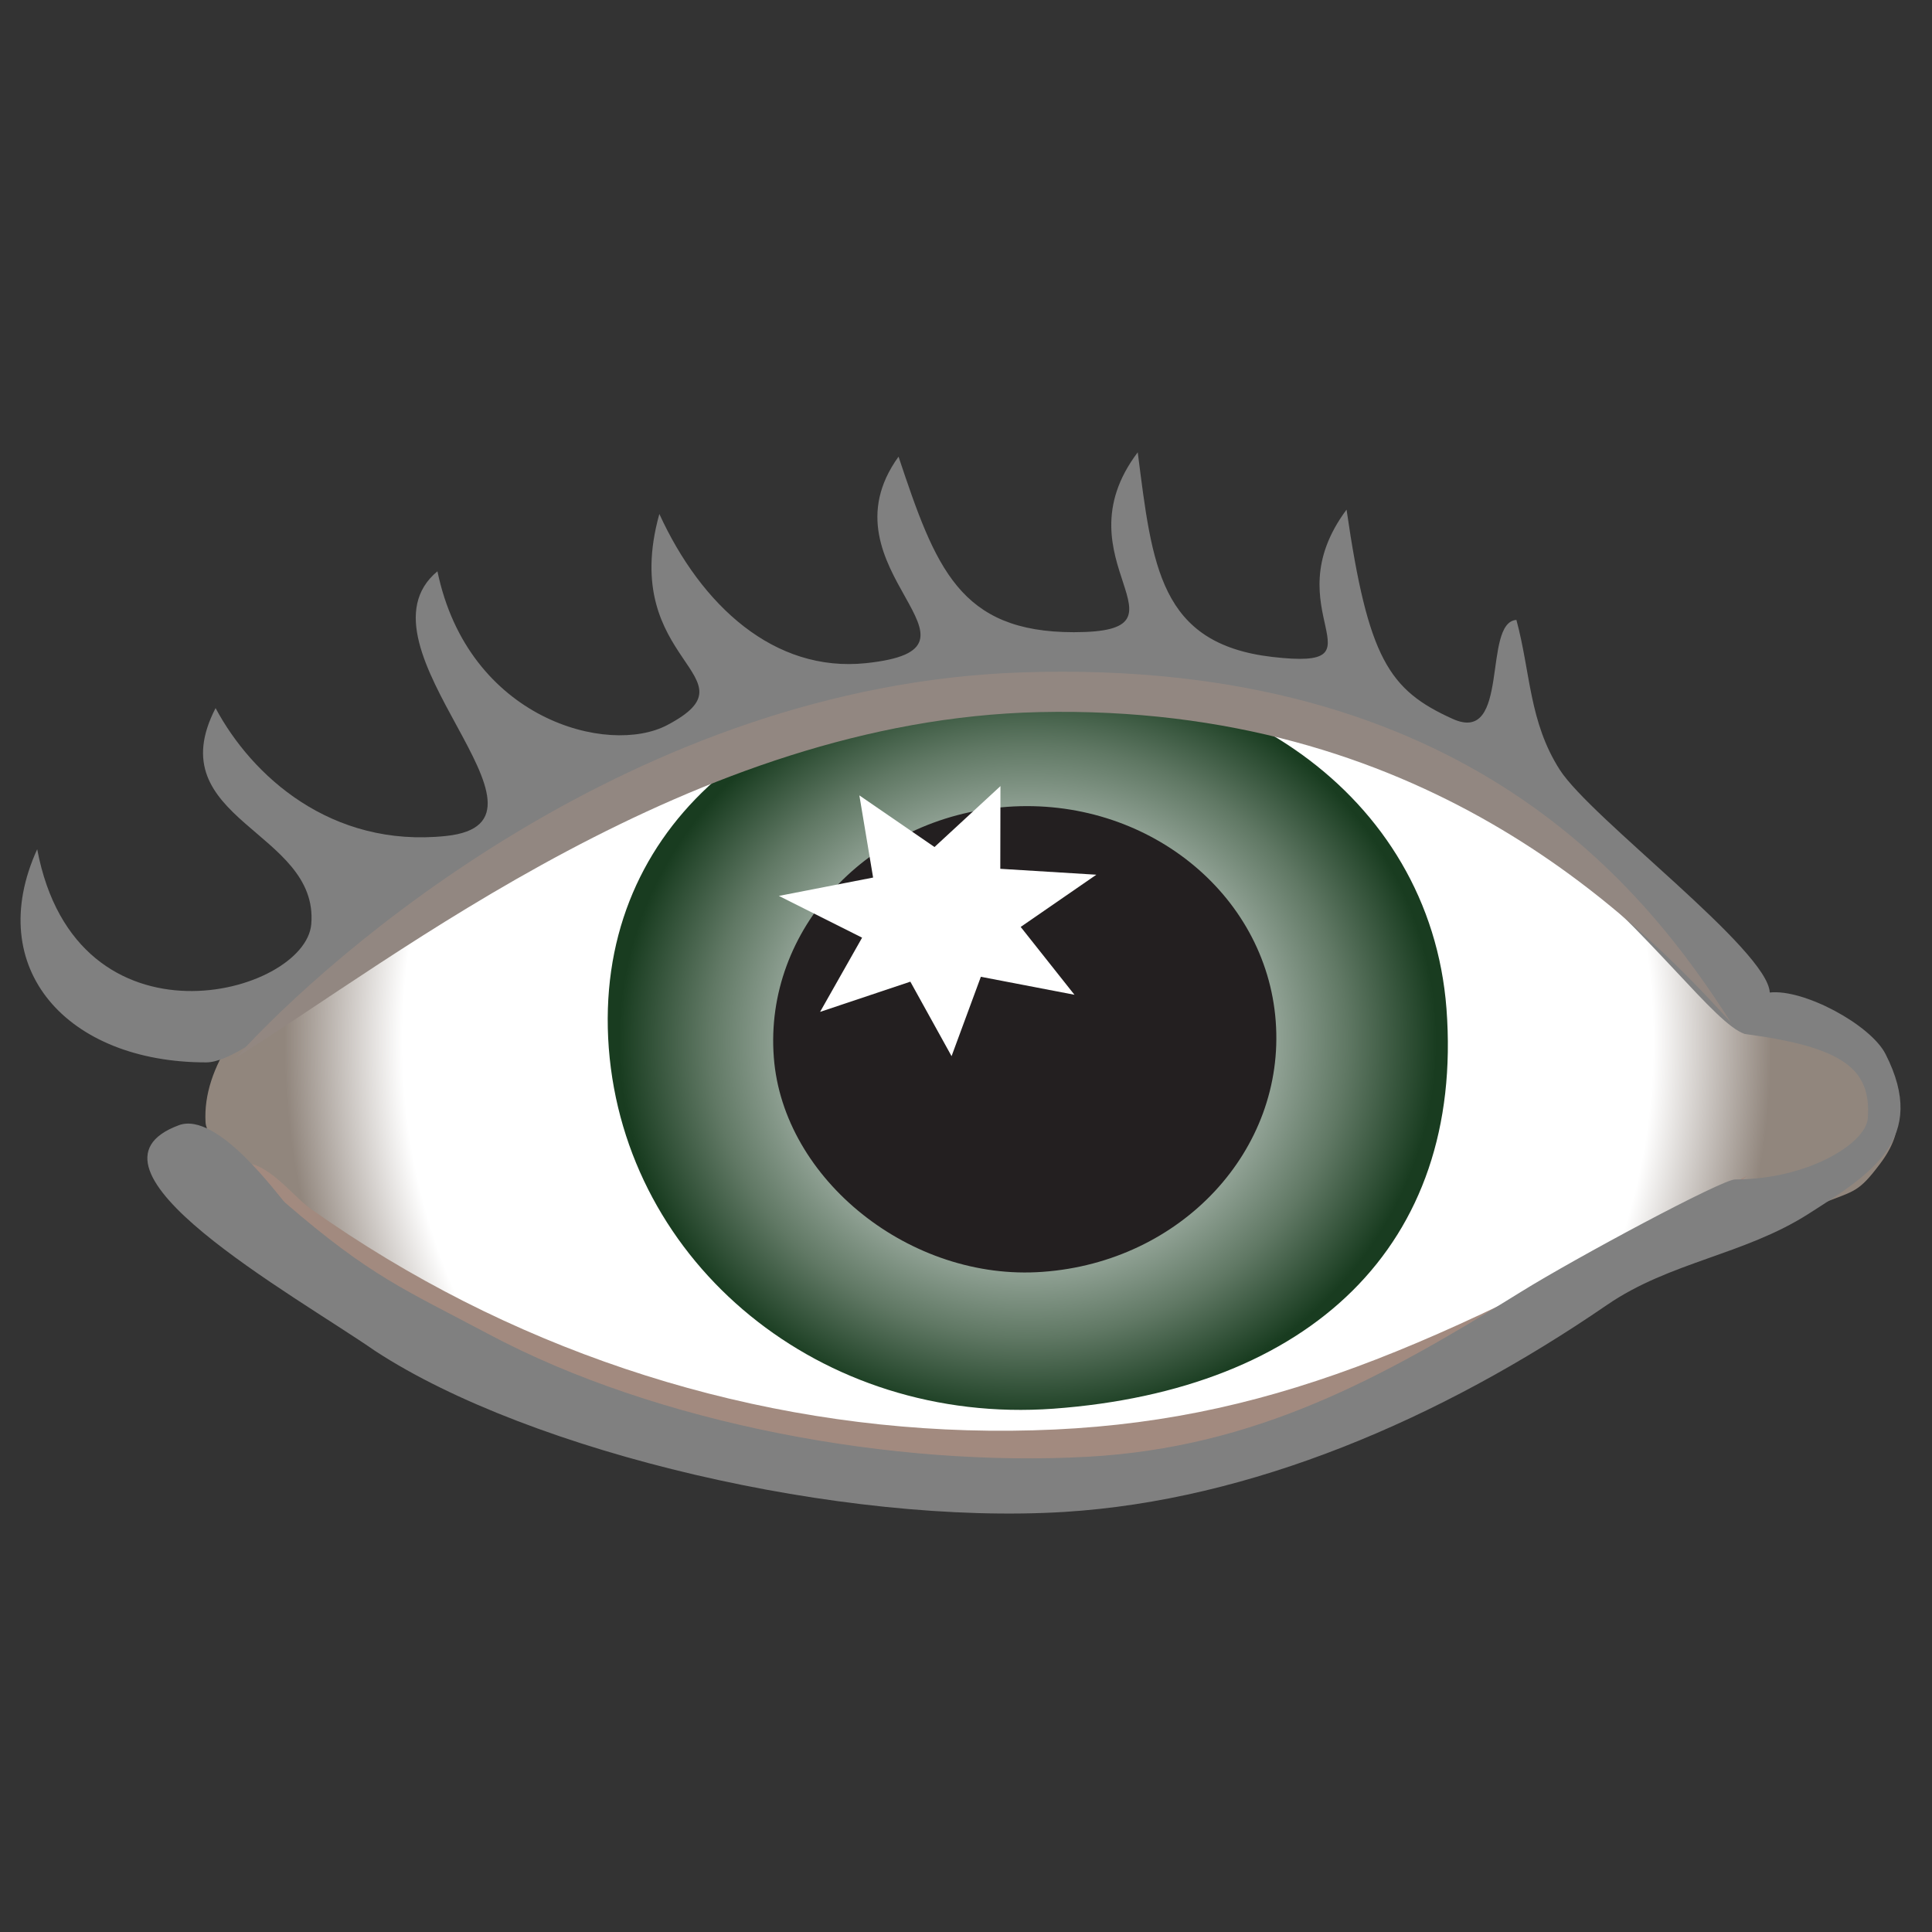 <?xml version="1.0" encoding="utf-8"?>
<!-- Generator: Adobe Illustrator 14.0.0, SVG Export Plug-In . SVG Version: 6.00 Build 43363)  -->
<!DOCTYPE svg PUBLIC "-//W3C//DTD SVG 1.1//EN" "http://www.w3.org/Graphics/SVG/1.1/DTD/svg11.dtd">
<svg version="1.1" id="Layer_1" xmlns="http://www.w3.org/2000/svg" xmlns:xlink="http://www.w3.org/1999/xlink" x="0px" y="0px"
	 width="36px" height="36px" viewBox="0 0 36 36" enable-background="new 0 0 36 36" xml:space="preserve">
<rect x="0" y="0" width="36" height="36" fill="#333333" stroke="none"/>
<g>
	<radialGradient id="SVGID_1_" cx="19.152" cy="19.399" r="13.858" gradientUnits="userSpaceOnUse">
		<stop  offset="0" style="stop-color:#FFFFFF"/>
		<stop  offset="0.722" style="stop-color:#FFFFFF"/>
		<stop  offset="0.841" style="stop-color:#FFFFFF"/>
		<stop  offset="1" style="stop-color:#91867D"/>
	</radialGradient>
	<path fill="url(#SVGID_1_)" d="M18.187,12.287c4.675-0.362,8.814,1.377,12.34,4.363c1.28,1.084,2.089,2.18,3.676,2.762
		c0.025,0.208,0.644,0.418,0.765,0.552c0.098,0.107-0.099-0.132,0,0c0.446,0.593,0.555,1.075,0.058,1.73
		c-0.398,0.526-0.46,0.49-1.079,0.731c-0.6,0.234-1.181,0.534-1.809,0.681c-1.475,0.347-5.812,4.278-13.209,4.678
		c-7.463,0.398-15.035-5.698-15.099-6.875C3.602,16.817,16.593,12.408,18.187,12.287z"/>
	<g>
		<g>
			
				<radialGradient id="SVGID_2_" cx="36.538" cy="19.4" r="7.072" gradientTransform="matrix(1.077 0 0 1 -20.203 0)" gradientUnits="userSpaceOnUse">
				<stop  offset="0" style="stop-color:#FFFFFF"/>
				<stop  offset="0.095" style="stop-color:#F8F9F8"/>
				<stop  offset="0.232" style="stop-color:#E5E9E5"/>
				<stop  offset="0.396" style="stop-color:#C5CEC7"/>
				<stop  offset="0.58" style="stop-color:#98A89C"/>
				<stop  offset="0.781" style="stop-color:#607864"/>
				<stop  offset="0.993" style="stop-color:#1B3E22"/>
				<stop  offset="1" style="stop-color:#193C20"/>
			</radialGradient>
			<path fill="url(#SVGID_2_)" d="M26.953,18.795c-0.308-4.01-4.092-6.555-8.424-6.237c-4.337,0.311-7.488,2.958-7.185,6.973
				c0.31,4.019,3.95,7.031,8.286,6.718C24.393,25.9,27.286,23.219,26.953,18.795z"/>
		</g>
	</g>
	<g>
		<g>
			<path fill="#231F20" d="M23.771,19.027c-0.18-2.388-2.421-4.178-5.001-3.993c-2.589,0.189-4.535,2.285-4.351,4.67
				c0.172,2.275,2.551,4.177,5.009,3.995C22.017,23.513,23.954,21.428,23.771,19.027z"/>
		</g>
	</g>
	<polygon fill="#FFFFFF" points="17.413,15.783 18.642,14.648 18.639,16.189 20.429,16.299 19.019,17.272 20.021,18.536 
		18.277,18.201 17.731,19.68 16.963,18.292 15.281,18.855 16.064,17.472 14.513,16.694 16.269,16.352 16.013,14.821 	"/>
	<path fill="#A28A7F" d="M19.417,27.498c-4.136,0.187-8.676-1.496-10.702-2.523c-1.072-0.541-2.14-1.141-3.072-1.904
		c-0.318-0.264-1.213-0.926-1.192-1.394c0.496-0.089,0.98,0.592,1.34,0.849c0.465,0.328,0.94,0.64,1.426,0.932
		c3.729,2.245,8.084,3.383,12.437,3.179c4.258-0.202,7.409-1.704,12.913-4.736C32.526,21.918,26.862,27.162,19.417,27.498z"/>
	<g>
		<g>
			<path fill="#808080" d="M19.84,28.172c3.464-0.217,6.988-1.719,10.102-3.855c1.17-0.804,2.553-0.932,3.753-1.696
				c1.166-0.746,2.244-1.397,1.44-2.979c-0.278-0.548-1.525-1.219-2.158-1.148c-0.036-0.795-3.327-3.24-3.912-4.149
				c-0.575-0.898-0.543-1.809-0.809-2.794c-0.641,0.045-0.106,2.332-1.186,1.845c-1.192-0.538-1.576-1.125-1.979-3.9
				c-1.404,1.884,0.815,2.999-1.383,2.745c-2.105-0.245-2.237-1.697-2.508-3.813c-1.524,2.017,1.199,3.352-1.191,3.352
				c-2.132,0-2.577-1.205-3.266-3.271c-1.524,2.111,2.052,3.568-0.608,3.848c-1.709,0.178-3.067-1.073-3.849-2.78
				c-0.779,2.798,1.88,3.021,0.146,3.934c-1.097,0.578-3.708-0.104-4.281-2.866c-1.687,1.399,2.613,4.672,0.161,4.932
				c-2.147,0.227-3.624-1.125-4.295-2.383c-1.078,2.088,1.931,2.283,1.783,4.027c-0.114,1.317-4.377,2.467-5.107-1.397
				c-1.012,2.224,0.56,3.972,3.147,3.972c1.611,0,7.263-7.47,16.422-7.249c7.781,0.187,11.095,6.316,12.247,6.719
				c1.836,0.244,2.366,0.65,2.294,1.576c-0.038,0.465-1.117,1.135-2.473,1.135c-0.242,0-2.97,1.462-3.991,2.096
				c-2.61,1.623-4.951,2.899-8.077,3.072c-3.584,0.197-7.996-0.596-11.174-2.294c-1.538-0.819-2.174-1.057-3.776-2.442
				c-0.099-0.085-1.253-1.713-1.98-1.442c-2.136,0.791,2.139,3.153,3.659,4.206C9.893,27.07,15.698,28.428,19.84,28.172z"/>
		</g>
	</g>
	<path fill="#928781" d="M32.256,19.055c-1.836-2.021-5.774-5.946-12.897-5.786c-6.449,0.148-12.016,4.617-14.959,6.435
		c1.745-1.935,7.432-6.934,14.642-7.175C27.349,12.25,30.688,16.603,32.256,19.055z"/>
</g>
</svg>
